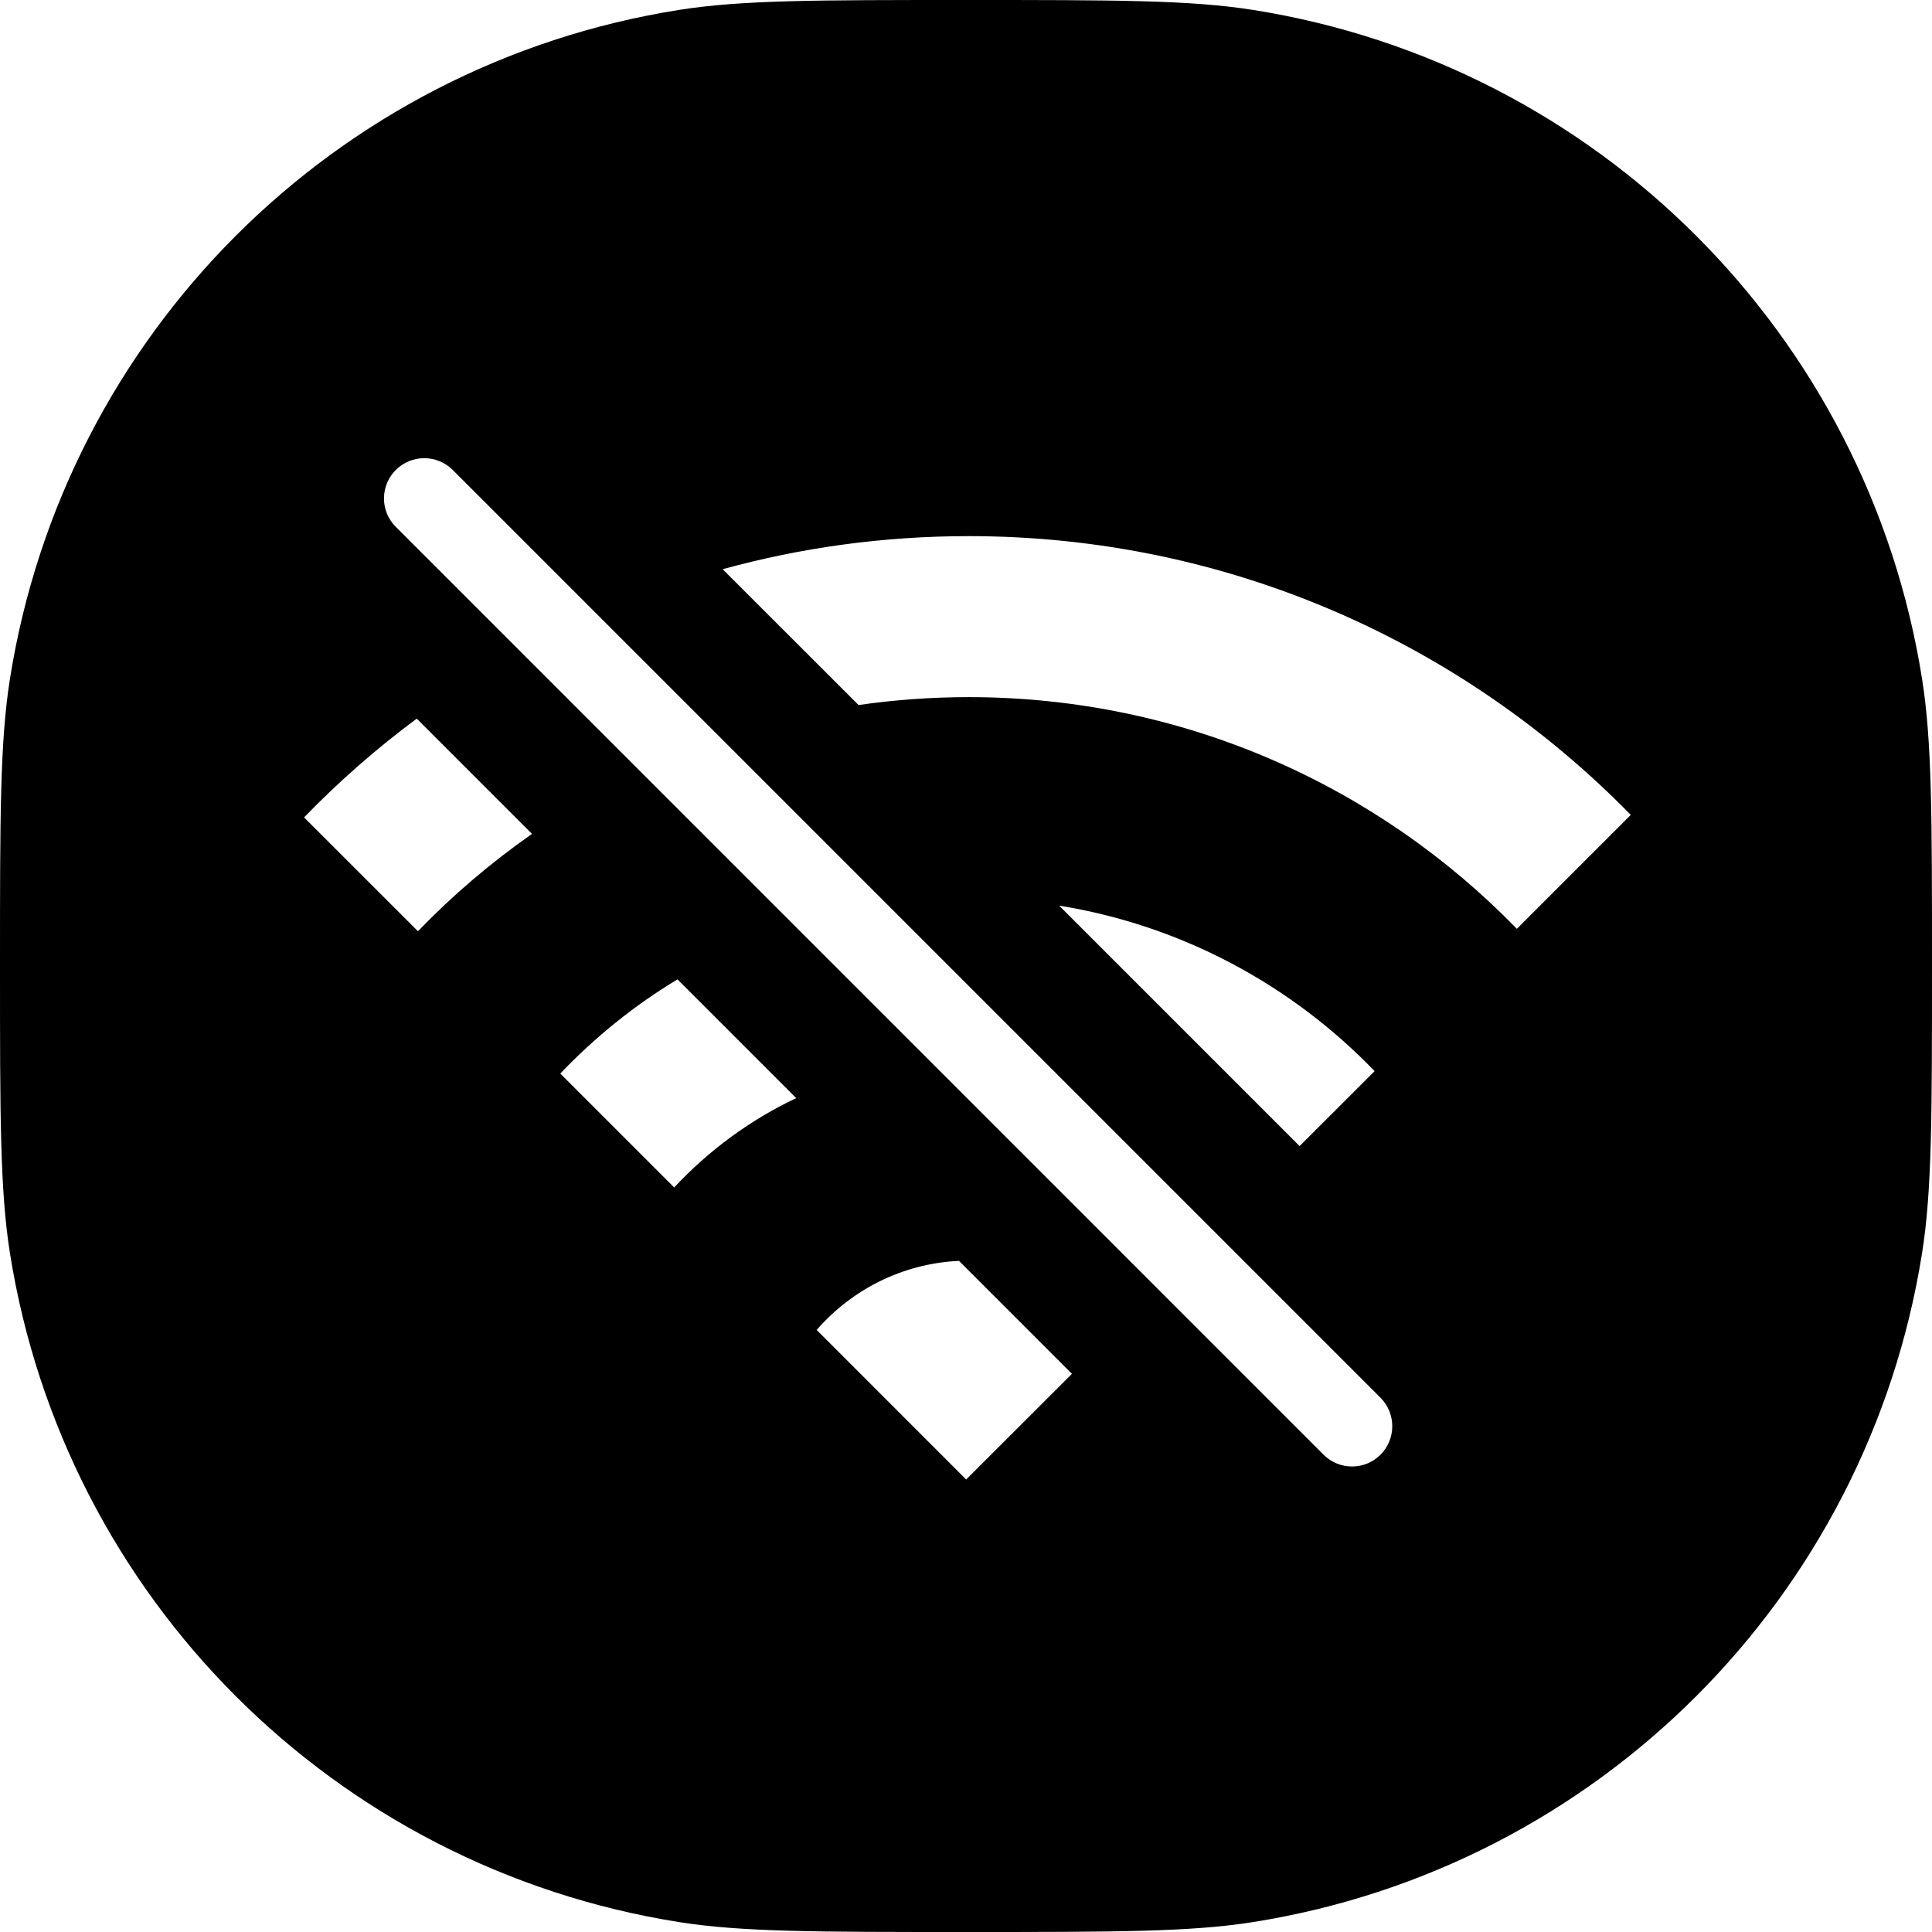 <svg width="24" height="24" viewBox="0 0 24 24" fill="none" xmlns="http://www.w3.org/2000/svg">
<path fill-rule="evenodd" clip-rule="evenodd" d="M0.123 8.436C0 9.213 0 10.142 0 12C0 13.858 0 14.787 0.123 15.564C0.801 19.843 4.157 23.199 8.436 23.877C9.213 24 10.142 24 12 24C13.858 24 14.787 24 15.564 23.877C19.843 23.199 23.199 19.843 23.877 15.564C24 14.787 24 13.858 24 12C24 10.142 24 9.213 23.877 8.436C23.199 4.157 19.843 0.801 15.564 0.123C14.787 0 13.858 0 12 0C10.142 0 9.213 0 8.436 0.123C4.157 0.801 0.801 4.157 0.123 8.436ZM4.917 5.838C5.112 5.643 5.428 5.643 5.624 5.838L17.149 17.363C17.344 17.559 17.344 17.875 17.149 18.071C16.954 18.266 16.637 18.266 16.442 18.071L4.917 6.545C4.721 6.35 4.721 6.034 4.917 5.838ZM5.177 8.927C4.677 9.298 4.21 9.708 3.777 10.154L5.192 11.568C5.623 11.121 6.098 10.716 6.609 10.359L5.177 8.927ZM8.416 12.166C7.879 12.49 7.39 12.885 6.96 13.336L8.375 14.751C8.803 14.292 9.317 13.913 9.891 13.641L8.416 12.166ZM16.144 14.237L13.157 11.25C14.685 11.497 16.048 12.239 17.076 13.306L16.144 14.237ZM11.913 15.663L13.316 17.066L12.002 18.379L10.145 16.521C10.579 16.022 11.208 15.696 11.913 15.663ZM10.665 8.758L8.977 7.071C9.95 6.803 10.975 6.66 12.033 6.66C15.256 6.66 18.17 7.987 20.258 10.123L18.843 11.538C17.117 9.763 14.704 8.66 12.033 8.66C11.568 8.66 11.111 8.694 10.665 8.758Z" fill="black"/>
</svg>

